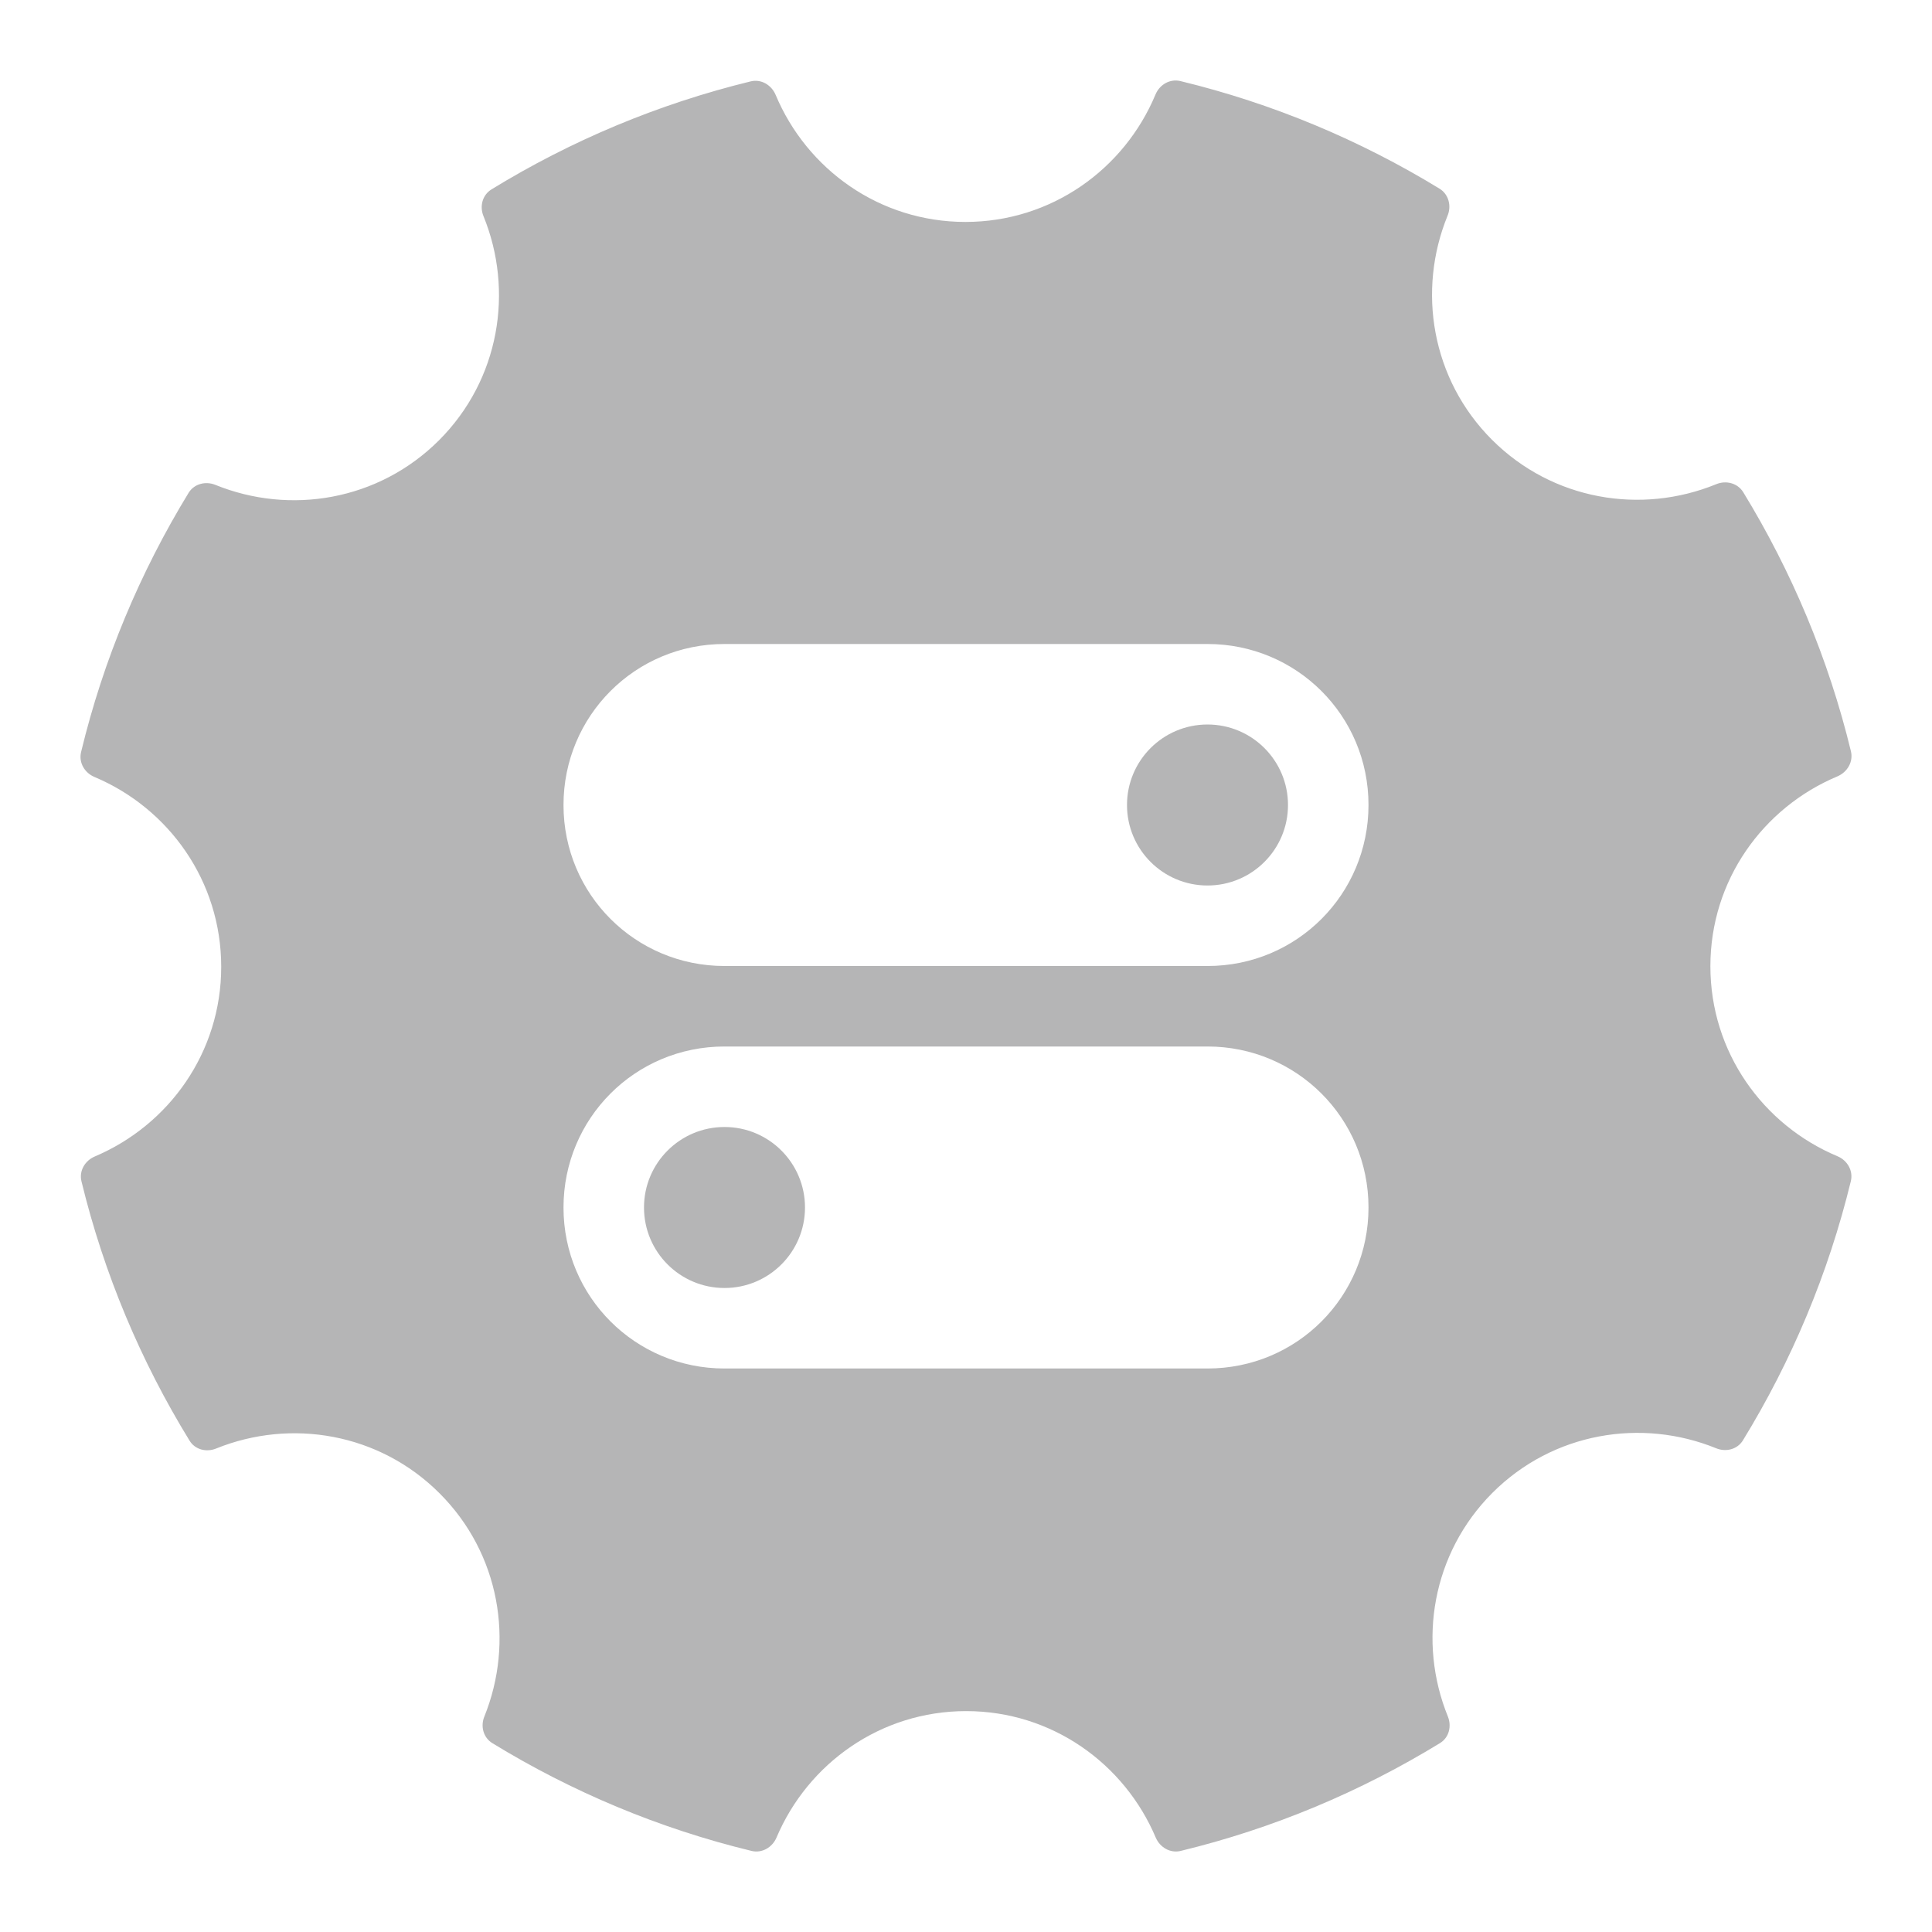 <?xml version="1.0" encoding="UTF-8"?>
<svg width="24px" height="24px" viewBox="0 0 24 24" version="1.1" xmlns="http://www.w3.org/2000/svg" xmlns:xlink="http://www.w3.org/1999/xlink">
    <!-- Generator: Sketch 42 (36781) - http://www.bohemiancoding.com/sketch -->
    <title>控制中心-24px</title>
    <desc>Created with Sketch.</desc>
    <defs></defs>
    <g id="Page-1" stroke="none" stroke-width="1" fill="none" fill-rule="evenodd">
        <g id="控制中心-24px" fill="#B5B5B6">
            <path d="M21.655,6.114 C22.257,7.099 22.714,8.182 22.993,9.333 C23.024,9.463 22.949,9.591 22.826,9.644 C21.9,10.032 21.247,10.936 21.247,12.003 C21.247,13.069 21.9,13.975 22.825,14.363 C22.948,14.414 23.023,14.542 22.992,14.672 C22.712,15.824 22.255,16.908 21.651,17.893 C21.582,18.005 21.441,18.041 21.319,17.991 C20.392,17.614 19.293,17.792 18.54,18.544 C17.788,19.297 17.609,20.396 17.986,21.323 C18.035,21.445 18,21.586 17.887,21.654 C16.902,22.257 15.818,22.714 14.666,22.993 C14.537,23.024 14.409,22.949 14.357,22.827 C13.967,21.906 13.065,21.256 12.002,21.256 C10.939,21.256 10.036,21.906 9.646,22.827 C9.594,22.949 9.466,23.024 9.337,22.993 C8.185,22.714 7.101,22.257 6.116,21.654 C6.004,21.585 5.967,21.445 6.017,21.323 C6.391,20.396 6.211,19.3 5.46,18.55 C4.709,17.799 3.612,17.619 2.685,17.994 C2.563,18.044 2.422,18.008 2.354,17.895 C1.75,16.911 1.292,15.828 1.012,14.675 C0.98,14.546 1.055,14.418 1.178,14.366 C2.098,13.976 2.748,13.074 2.748,12.01 C2.748,10.945 2.097,10.041 1.174,9.652 C1.051,9.601 0.976,9.473 1.007,9.343 C1.285,8.191 1.741,7.108 2.343,6.122 C2.412,6.01 2.553,5.974 2.675,6.023 C3.603,6.4 4.701,6.221 5.454,5.469 C6.207,4.715 6.385,3.614 6.006,2.685 C5.956,2.563 5.992,2.423 6.105,2.353 C7.089,1.749 8.173,1.292 9.325,1.011 C9.455,0.979 9.583,1.055 9.635,1.178 C10.023,2.104 10.927,2.757 11.993,2.757 C13.061,2.757 13.967,2.101 14.354,1.174 C14.405,1.051 14.533,0.976 14.663,1.007 C15.815,1.286 16.898,1.742 17.883,2.344 C17.996,2.414 18.033,2.557 17.982,2.68 C17.603,3.608 17.781,4.71 18.534,5.463 C19.289,6.217 20.39,6.395 21.319,6.015 C21.442,5.964 21.585,6.001 21.655,6.114 Z M7,10 C7,11.112 7.895,12 9,12 L15,12 C16.113,12 17,11.105 17,10 C17,8.888 16.105,8 15,8 L9,8 C7.887,8 7,8.895 7,10 Z M7,15 C7,16.112 7.895,17 9,17 L15,17 C16.113,17 17,16.105 17,15 C17,13.888 16.105,13 15,13 L9,13 C7.887,13 7,13.895 7,15 Z" id="Combined-Shape"></path>
            <circle id="Oval" cx="15" cy="10" r="1"></circle>
            <ellipse id="Oval" cx="9" cy="15" rx="1" ry="1"></ellipse>
        </g>
    </g>
</svg>